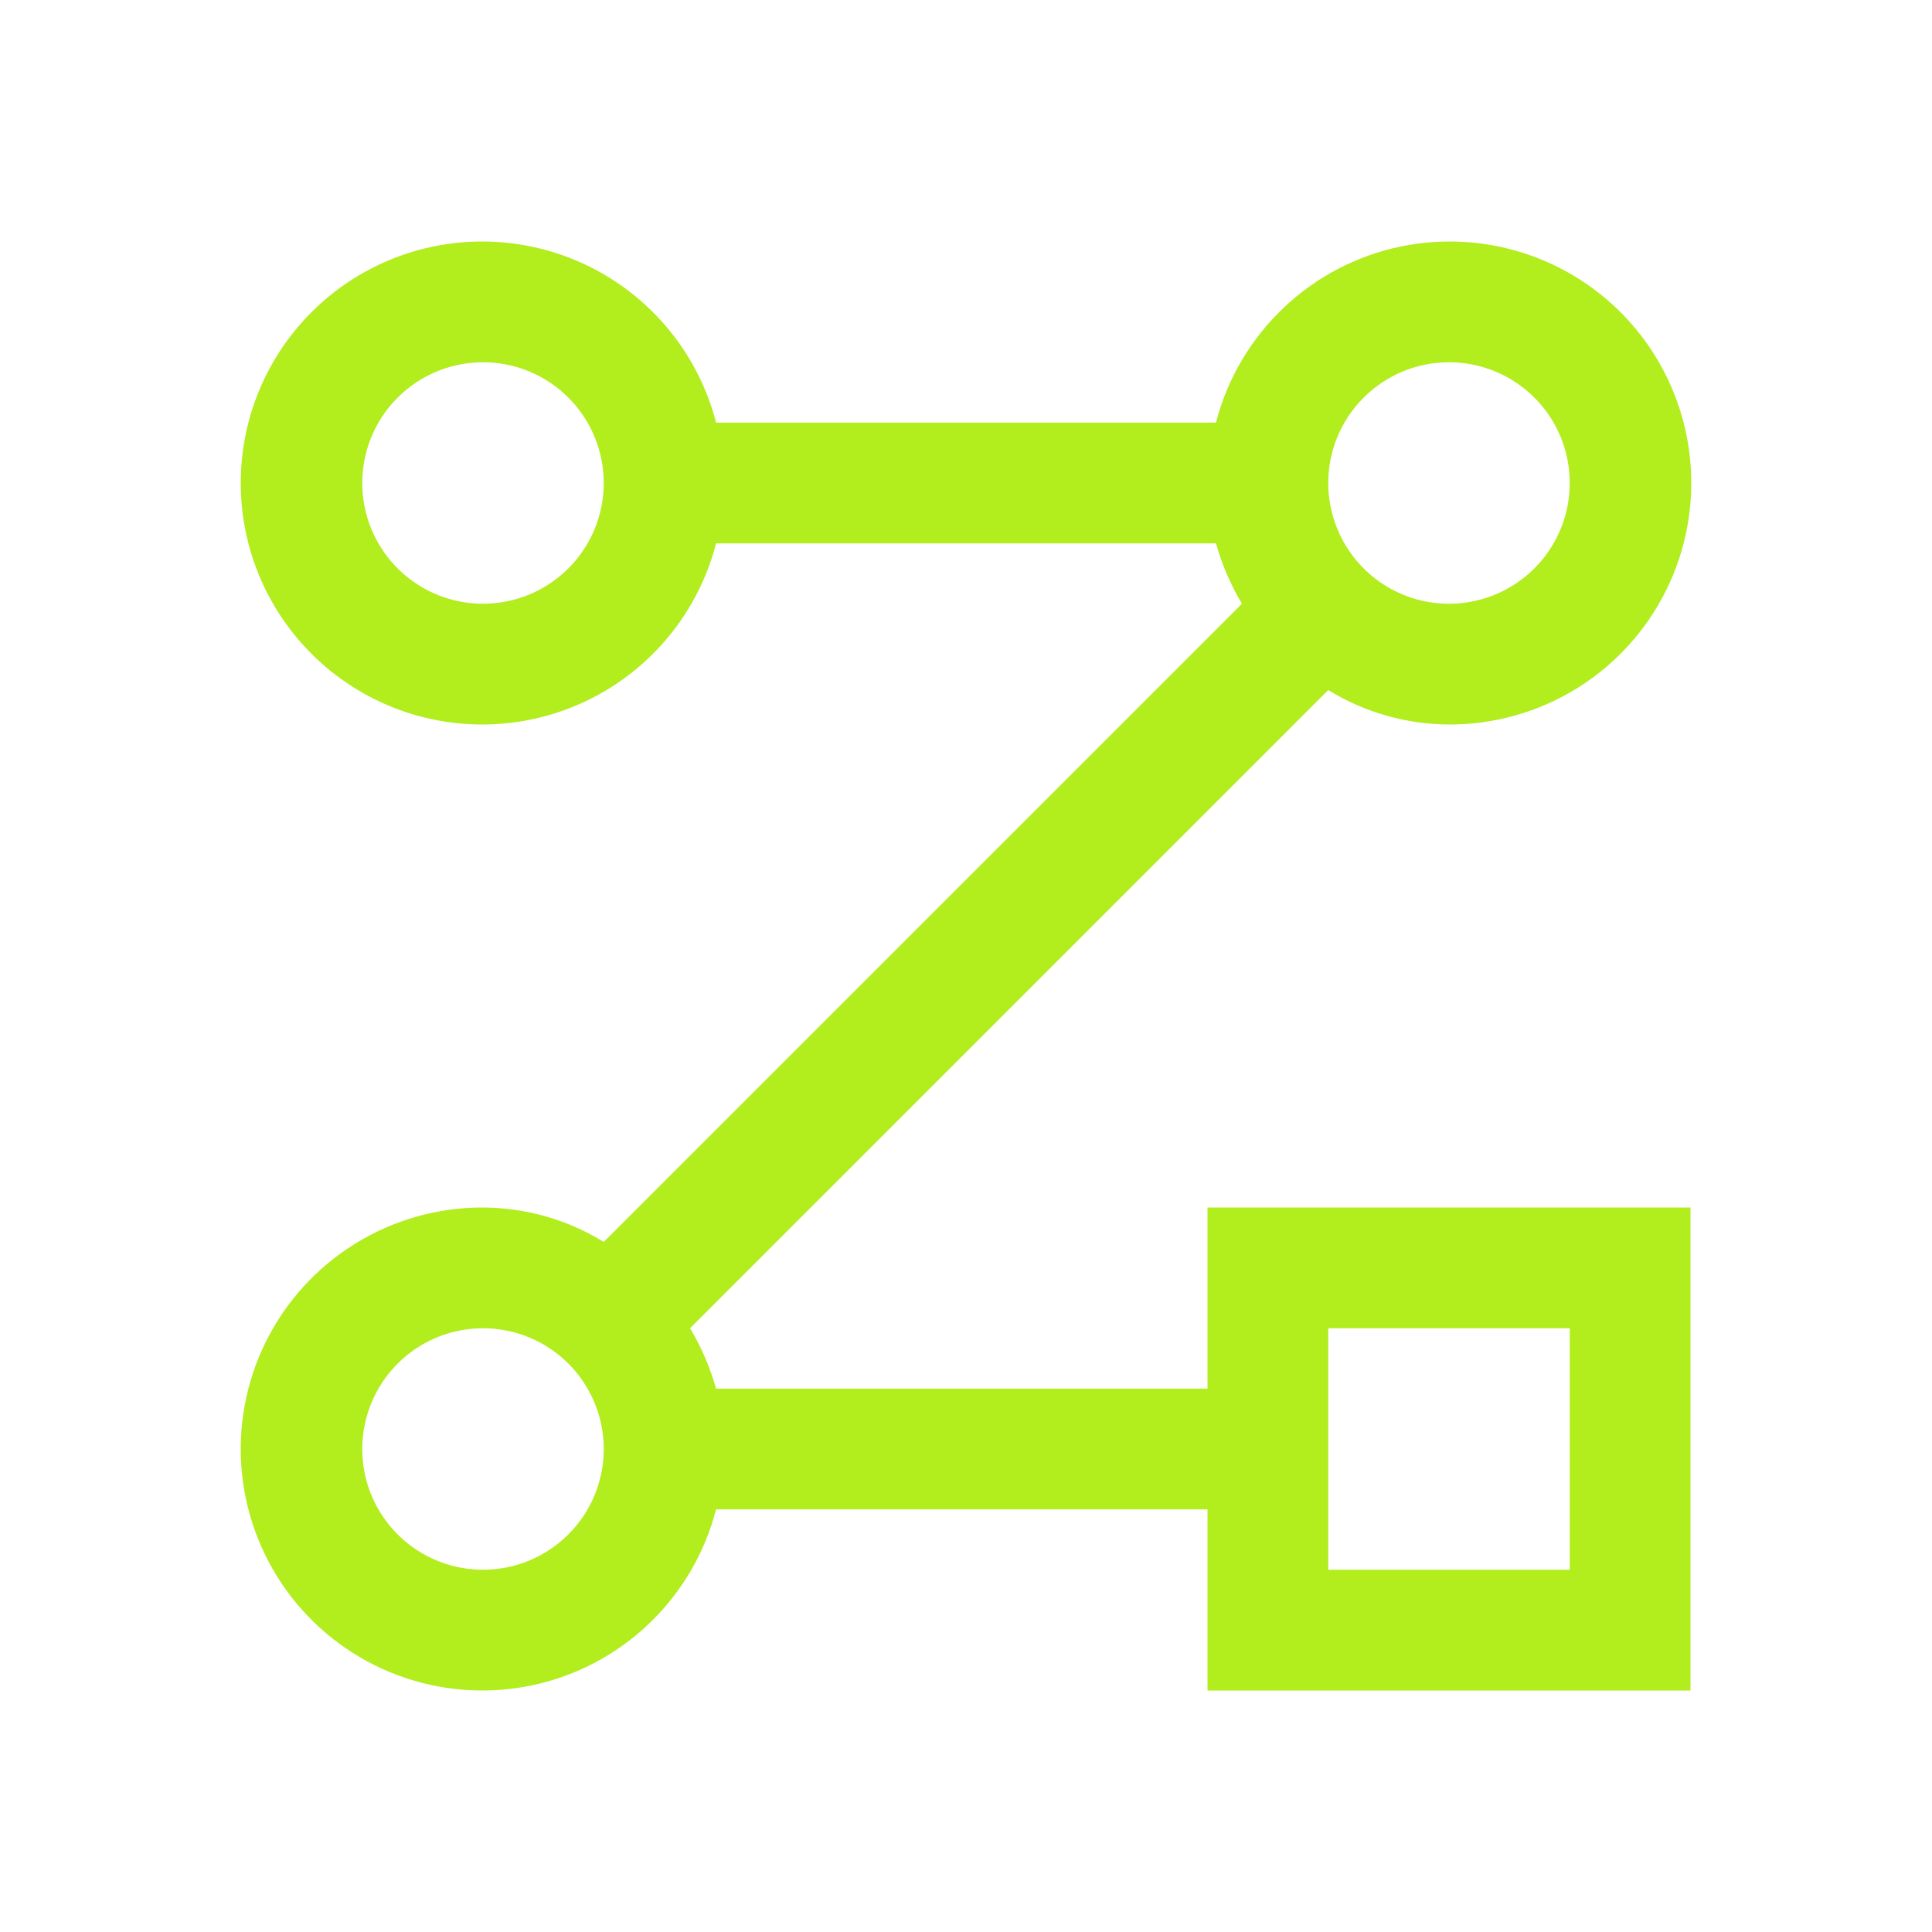 <svg width="28" height="28" viewBox="0 0 28 28" fill="none" xmlns="http://www.w3.org/2000/svg">
<path d="M17.5 20.125H10.378C10.291 19.818 10.165 19.524 10.001 19.25L19.25 10.001C19.777 10.325 20.382 10.497 21 10.5C21.655 10.502 22.298 10.32 22.855 9.975C23.412 9.63 23.86 9.136 24.15 8.549C24.44 7.961 24.559 7.304 24.494 6.652C24.429 6 24.182 5.38 23.782 4.861C23.382 4.343 22.844 3.947 22.23 3.719C21.616 3.491 20.95 3.44 20.308 3.571C19.666 3.703 19.074 4.012 18.6 4.464C18.125 4.915 17.786 5.491 17.623 6.125H10.378C10.165 5.3 9.658 4.581 8.953 4.103C8.248 3.625 7.393 3.421 6.548 3.528C5.703 3.635 4.926 4.047 4.363 4.686C3.799 5.325 3.489 6.148 3.489 7C3.489 7.852 3.799 8.675 4.363 9.314C4.926 9.953 5.703 10.365 6.548 10.472C7.393 10.579 8.248 10.375 8.953 9.897C9.658 9.419 10.165 8.7 10.378 7.875H17.623C17.709 8.182 17.836 8.476 17.999 8.75L8.75 17.999C8.223 17.675 7.618 17.503 7 17.5C6.345 17.498 5.702 17.68 5.146 18.025C4.589 18.37 4.14 18.864 3.85 19.451C3.56 20.039 3.441 20.696 3.506 21.348C3.571 22 3.818 22.62 4.218 23.139C4.619 23.657 5.156 24.053 5.771 24.281C6.385 24.509 7.051 24.56 7.692 24.429C8.334 24.297 8.926 23.988 9.401 23.536C9.875 23.085 10.214 22.509 10.378 21.875H17.5V24.5H24.5V17.5H17.5V20.125ZM7 8.75C6.654 8.75 6.316 8.647 6.028 8.455C5.74 8.263 5.516 7.989 5.383 7.67C5.251 7.35 5.216 6.998 5.284 6.659C5.351 6.319 5.518 6.007 5.763 5.763C6.007 5.518 6.319 5.351 6.659 5.284C6.998 5.216 7.35 5.251 7.67 5.383C7.99 5.516 8.263 5.74 8.455 6.028C8.647 6.316 8.75 6.654 8.75 7C8.75 7.464 8.566 7.909 8.238 8.237C7.909 8.566 7.464 8.75 7 8.75ZM21 5.25C21.346 5.25 21.685 5.353 21.972 5.545C22.26 5.737 22.485 6.011 22.617 6.33C22.749 6.65 22.784 7.002 22.716 7.341C22.649 7.681 22.482 7.993 22.238 8.237C21.993 8.482 21.681 8.649 21.341 8.716C21.002 8.784 20.65 8.749 20.33 8.617C20.011 8.484 19.737 8.26 19.545 7.972C19.353 7.684 19.25 7.346 19.25 7C19.25 6.536 19.434 6.091 19.763 5.763C20.091 5.434 20.536 5.25 21 5.25ZM7 22.75C6.654 22.75 6.316 22.647 6.028 22.455C5.74 22.263 5.516 21.989 5.383 21.67C5.251 21.35 5.216 20.998 5.284 20.659C5.351 20.319 5.518 20.007 5.763 19.763C6.007 19.518 6.319 19.351 6.659 19.284C6.998 19.216 7.35 19.251 7.67 19.383C7.99 19.516 8.263 19.74 8.455 20.028C8.647 20.316 8.75 20.654 8.75 21C8.75 21.464 8.566 21.909 8.238 22.237C7.909 22.566 7.464 22.75 7 22.75ZM19.25 19.25H22.75V22.75H19.25V19.25Z" fill="#B2ED1D"/>
</svg>
